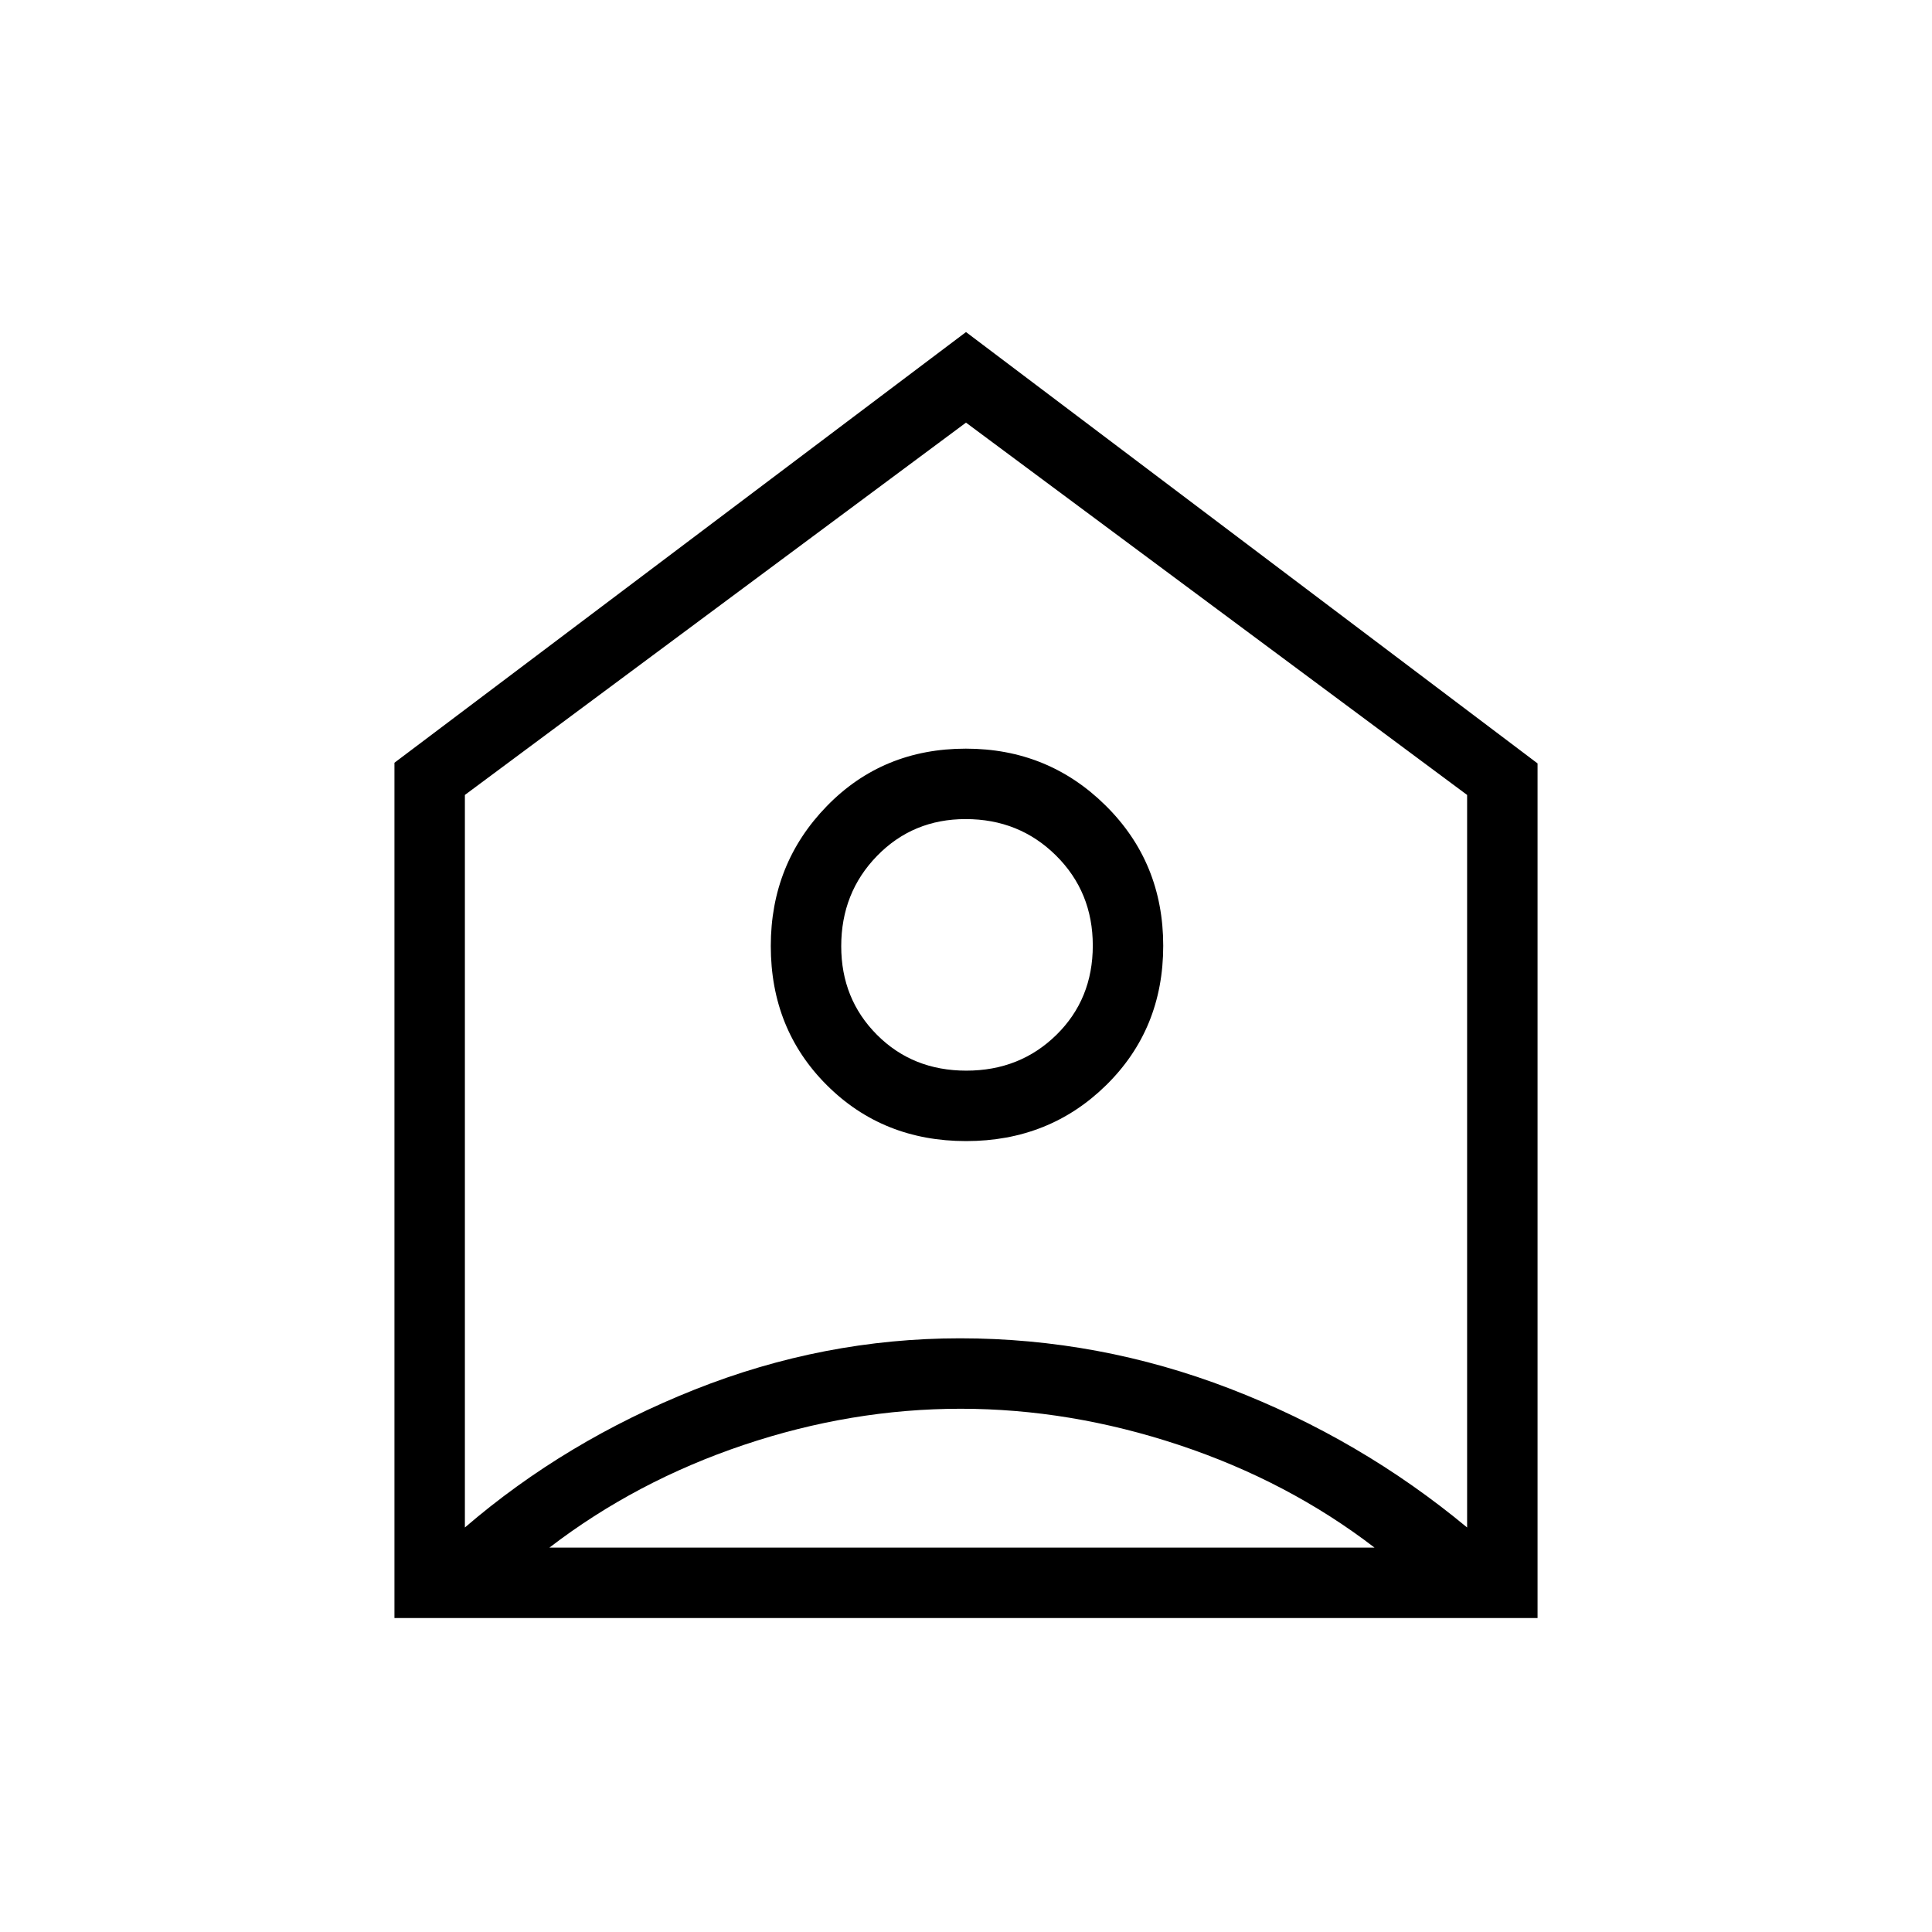 <svg xmlns="http://www.w3.org/2000/svg" height="48" viewBox="0 -960 960 960" width="48"><path d="m480-795 284 214.33V-156H196v-425l284-214Zm.06 402q41.36 0 69.65-27.85Q578-448.7 578-490.06q0-41.36-28.6-69.65Q520.8-588 479.94-588q-41.36 0-69.15 28.6Q383-530.8 383-489.94q0 41.36 27.85 69.15Q438.7-393 480.06-393Zm.1-35q-26.64 0-44.4-17.81Q418-463.62 418-489.82q0-26.63 17.81-44.9Q453.62-553 479.82-553q26.63 0 44.9 18.1Q543-516.79 543-490.16q0 26.64-18.1 44.4Q506.79-428 480.16-428Zm-2.83 168Q423-260 369.5-242T273-191h410q-43-33-97.17-51-54.18-18-108.5-18ZM231-565v364q50-43 114.12-68.5T477-295q69.16 0 134.08 25Q676-245 729-201v-364L480-750 231-565Zm249 75Z"/></svg>